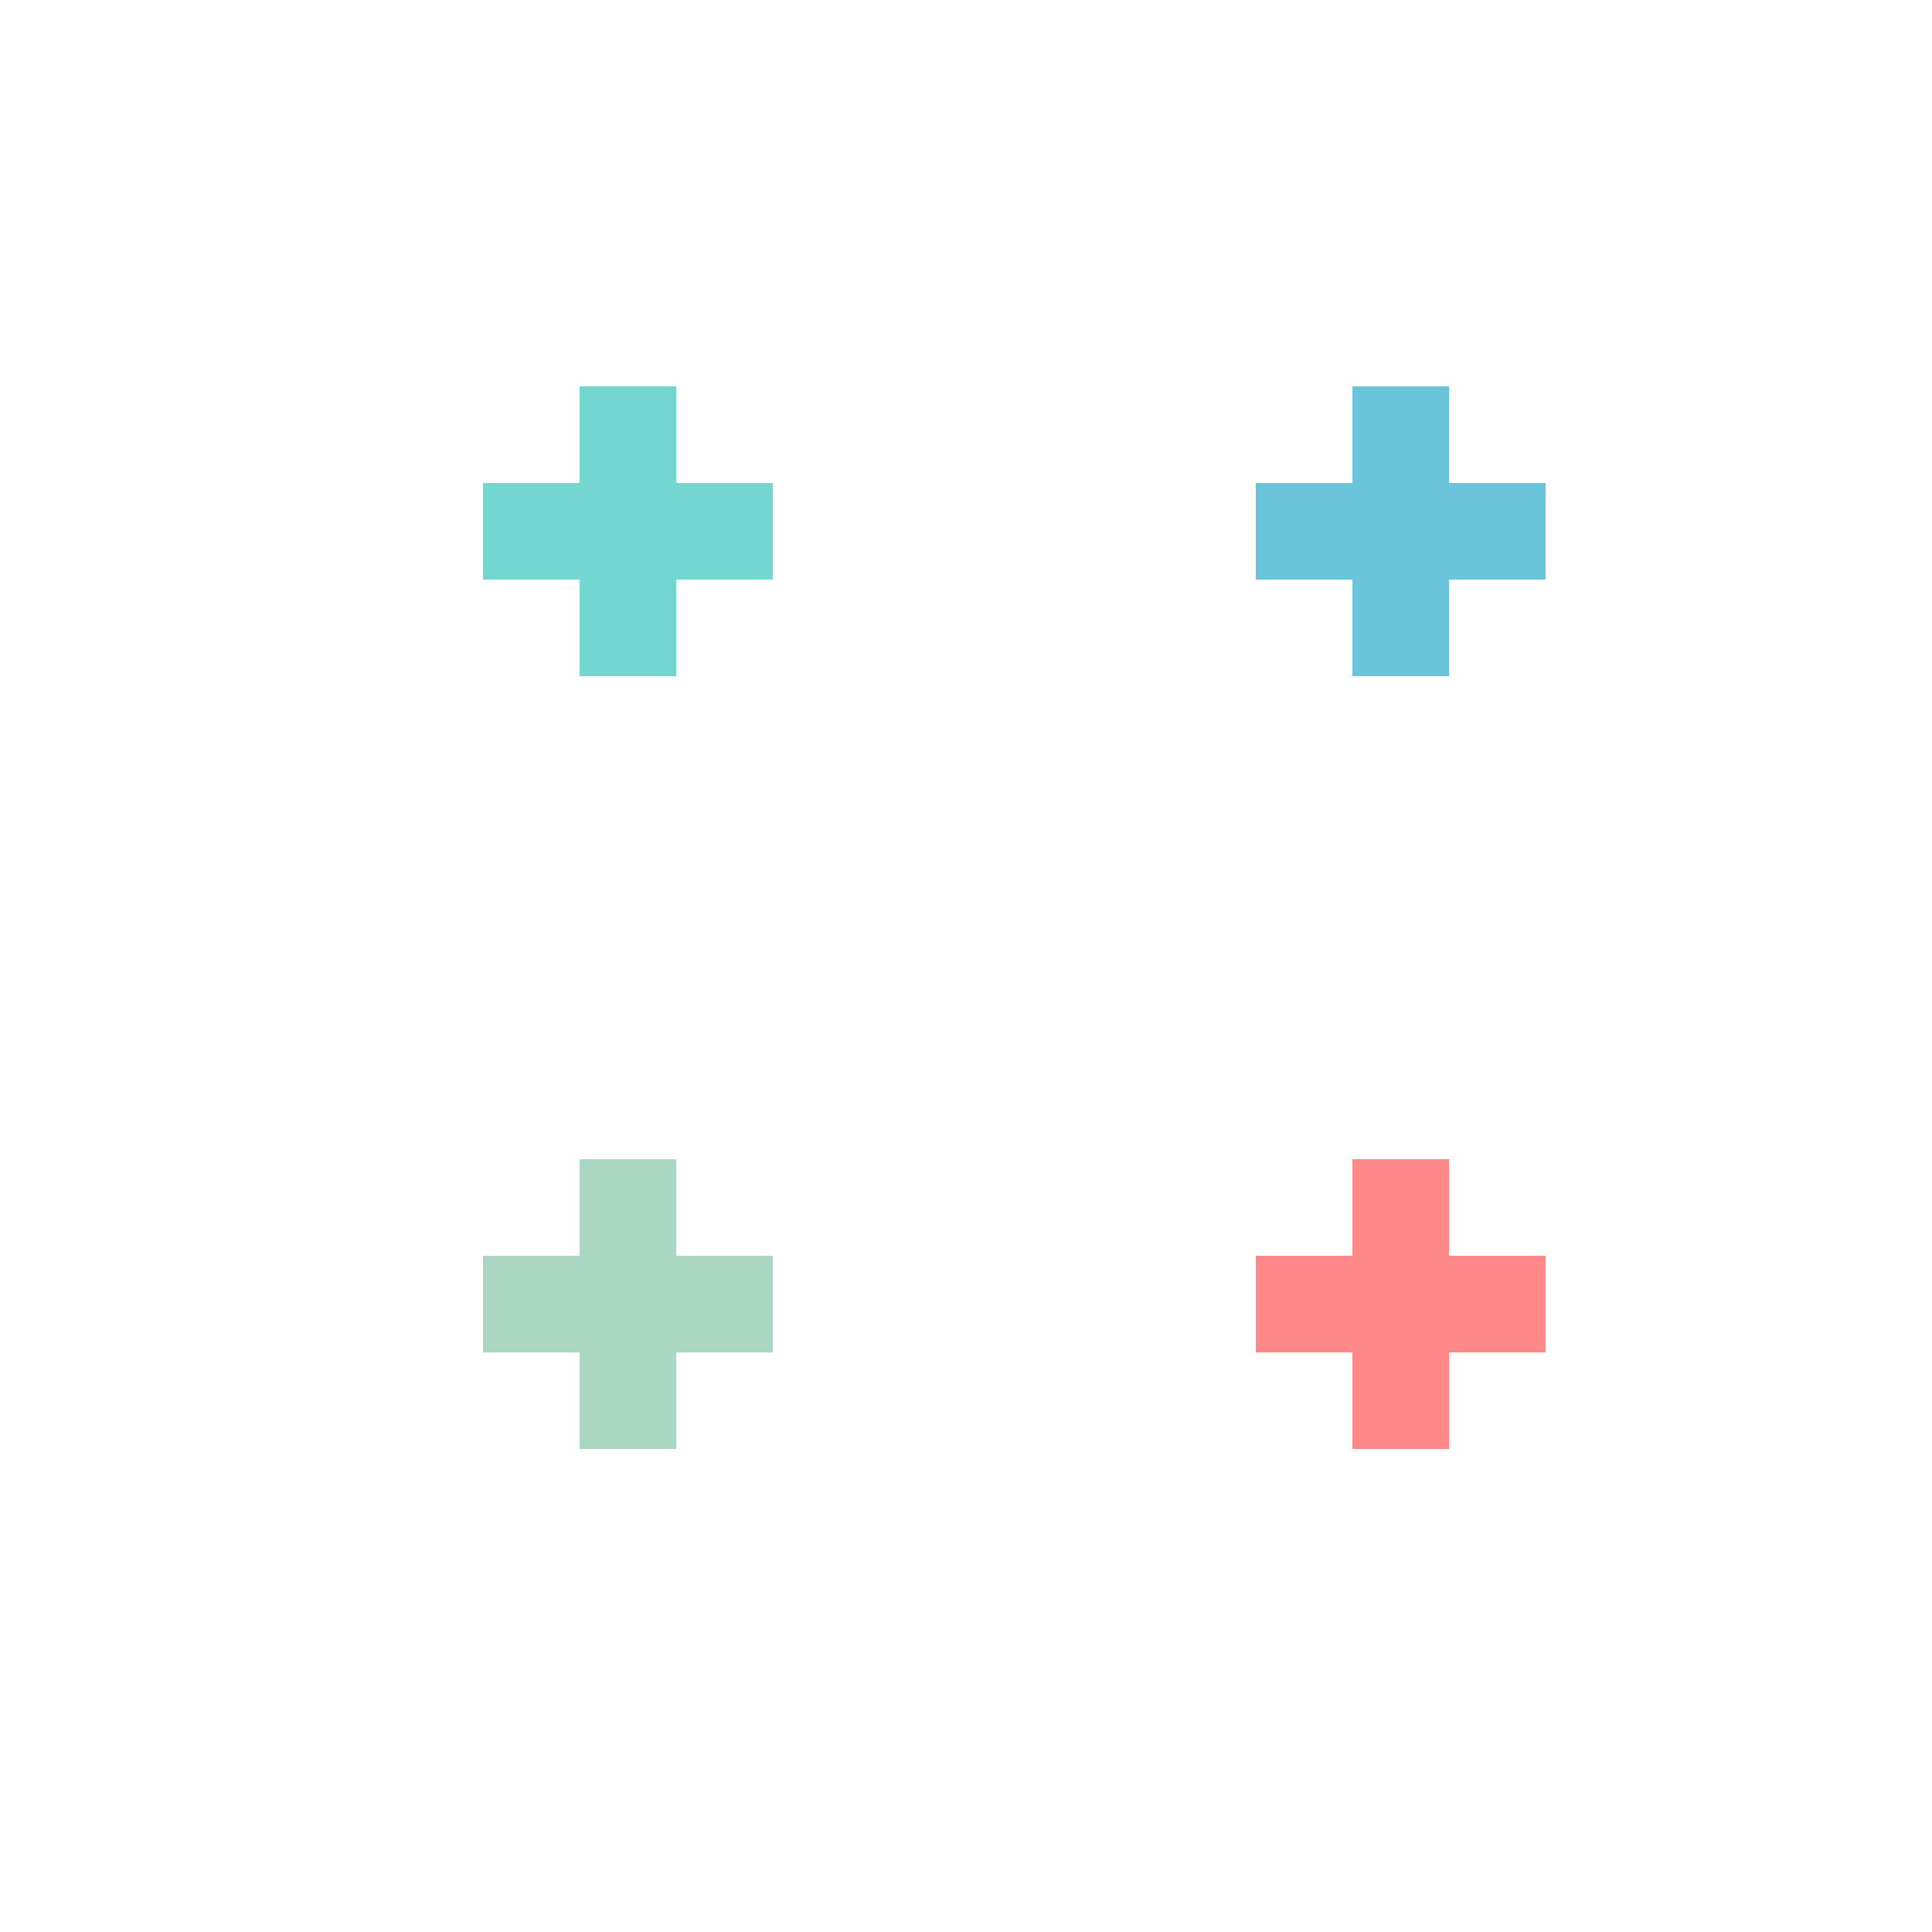<svg width="100" height="100" viewBox="0 0 100 100" xmlns="http://www.w3.org/2000/svg">
  <path d="M25,25 L30,25 L30,20 L35,20 L35,25 L40,25 L40,30 L35,30 L35,35 L30,35 L30,30 L25,30 Z" fill="#4ECDC4" opacity="0.8"/>
  <path d="M65,25 L70,25 L70,20 L75,20 L75,25 L80,25 L80,30 L75,30 L75,35 L70,35 L70,30 L65,30 Z" fill="#45B7D1" opacity="0.8"/>
  <path d="M25,65 L30,65 L30,60 L35,60 L35,65 L40,65 L40,70 L35,70 L35,75 L30,75 L30,70 L25,70 Z" fill="#96CEB4" opacity="0.8"/>
  <path d="M65,65 L70,65 L70,60 L75,60 L75,65 L80,65 L80,70 L75,70 L75,75 L70,75 L70,70 L65,70 Z" fill="#FF6B6B" opacity="0.8"/>
</svg>
